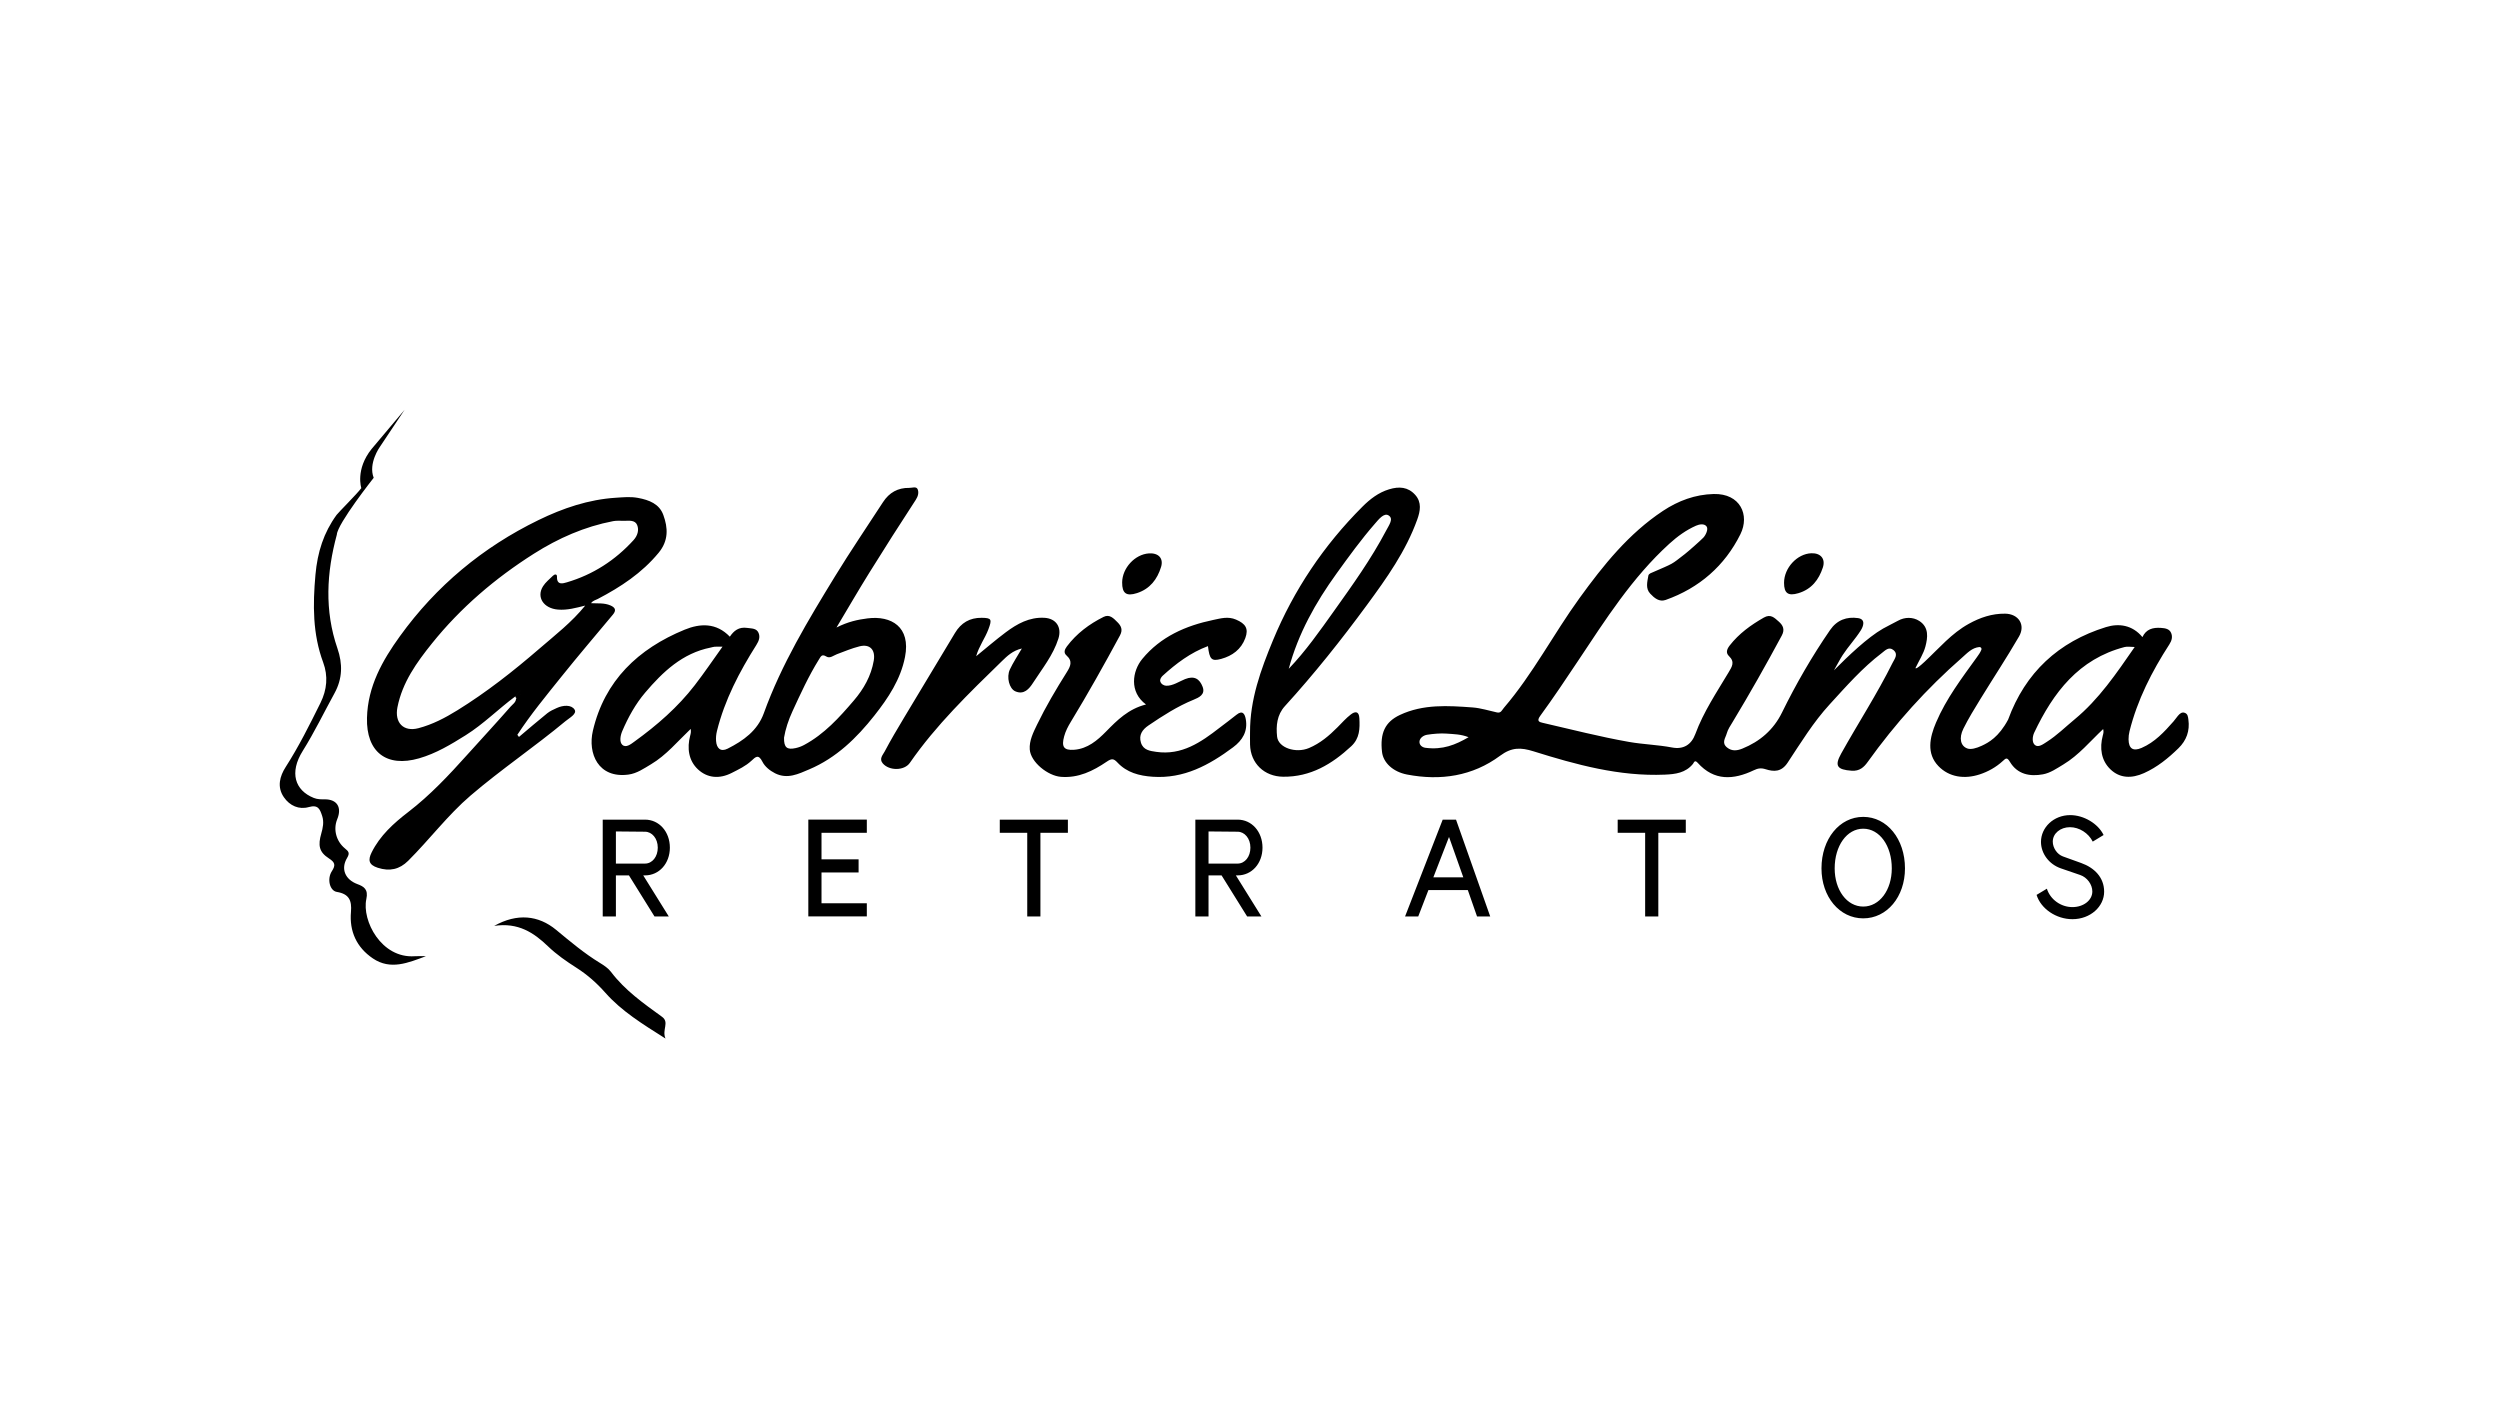 <?xml version="1.0" encoding="utf-8"?>
<!-- Generator: Adobe Illustrator 27.0.0, SVG Export Plug-In . SVG Version: 6.00 Build 0)  -->
<svg version="1.1" id="Camada_1" xmlns="http://www.w3.org/2000/svg" xmlns:xlink="http://www.w3.org/1999/xlink" x="0px" y="0px"
	 viewBox="0 0 1920 1080" style="enable-background:new 0 0 1920 1080;" xml:space="preserve">
<g>
	<path d="M1673.08,574.63c-7.85,7.66-16.23,14.52-26.48,19.12c-9.52,4.27-18.58,4.03-25.79-2.9c-7.11-6.83-8.43-16.38-5.85-26.01
		c0.41-1.52,0.82-2.81,0.27-4.93c-10.07,9.48-18.73,20.07-30.48,27.15c-5.05,3.04-10.07,6.59-15.78,7.63
		c-10.06,1.85-19.62,0.01-25.34-9.57c-2.21-3.71-3.12-2.84-5.45-0.68c-5.16,4.75-11.29,8.19-17.86,10.33
		c-11.61,3.78-23.44,2.15-31.66-6.45c-9.19-9.62-6.7-21.84-1.8-33.37c7.84-18.43,19.87-34.22,31.45-50.29
		c1.27-1.77,2.52-3.47,3.4-5.66c0.42-1.05-0.44-2.19-1.56-2.08c-5.75,0.58-9.38,4.72-13.15,8.02
		c-27.32,23.91-51.45,50.72-72.61,80.25c-2.83,3.95-6.18,7.18-12.34,6.73c-11.13-0.8-13.32-3.66-8.04-13.15
		c13-23.34,27.6-45.77,39.51-69.73c1.51-3.04,4.58-6.53,0.64-9.79c-3.55-2.93-6.45,0.41-8.85,2.23
		c-15.04,11.42-27.4,25.6-40.09,39.44c-12.55,13.67-22.18,29.49-32.34,44.85c-4.8,7.26-10.61,6.98-16.85,5.01
		c-3.6-1.14-5.99-0.71-9.13,0.79c-15.54,7.42-30.45,8.39-43.09-5.75c-2.37-2.65-2.91,0.01-3.62,0.87
		c-5.67,6.91-13.41,7.89-21.62,8.24c-34.97,1.49-68.09-7.67-100.9-17.93c-9.73-3.04-16.71-3.18-25.59,3.41
		c-21.19,15.71-45.74,19.38-71.49,14.43c-10.81-2.08-18.25-9.15-19.19-17.3c-1.68-14.47,2.33-23.09,13.72-28.45
		c17.91-8.43,36.96-7.16,55.87-5.77c6.3,0.47,12.49,2.49,18.72,3.84c3.08,0.67,3.75-1.76,5.29-3.55
		c22.33-26.07,38.07-56.67,58.11-84.32c18.32-25.27,37.68-49.47,64.06-66.93c11.75-7.78,24.67-12.61,38.96-12.96
		c20.44-0.5,27.82,16.16,20.51,30.89c-12.01,24.22-31.58,41.31-57.39,50.46c-4.95,1.76-8.75-1.48-11.9-4.86
		c-3.69-3.95-2.24-8.92-1.38-13.94c0.11-0.64,1.01-1.42,1.53-1.65c19.18-8.36,15.34-6.23,26.48-14.78
		c2.49-1.91,12.07-10.37,14.25-12.67c1.75-1.84,4.02-6.47,2.39-8.59c-1.77-2.3-5.48-1.67-8.11-0.51
		c-7.6,3.37-14.23,8.19-20.42,13.81c-28.61,26.02-49.08,58.35-70.26,90.16c-9.44,14.18-18.91,28.34-28.95,42.09
		c-3.03,4.14-0.51,4.77,1.97,5.34c22.02,5.06,43.9,10.71,66.19,14.64c11.01,1.94,22.16,2.19,33.11,4.29
		c8.67,1.66,14.82-2.08,17.87-10.35c6.28-17.03,16.38-31.98,25.58-47.42c2.5-4.19,5.02-7.87,0.29-12.39
		c-2.45-2.34-1.94-5.02,0.48-8.14c7.17-9.21,16.25-15.74,26.23-21.46c5.3-3.04,8.18,0.16,11.44,3.01c3.38,2.95,4.85,6.15,2.38,10.76
		c-12.05,22.43-24.58,44.57-37.73,66.37c-1.73,2.86-3.72,5.75-4.57,8.91c-0.91,3.39-4.17,7.09,0.23,10.68
		c3.86,3.16,8.03,2.41,11.81,0.87c13.45-5.44,23.92-14.45,30.38-27.62c10.8-22.03,23.04-43.2,36.95-63.43
		c5.4-7.85,12.94-10.37,21.45-9.17c6.11,0.87,4.1,6.35,2.12,9.47c-4.16,6.58-9.58,12.34-13.85,18.87
		c-1.23,1.89-0.64,0.83-6.73,11.76c10.85-10.9,25.67-25.16,37.72-32.05c3.77-2.16,7.74-3.95,11.53-6.07
		c5.09-2.84,11.36-2.95,16.27,0.2c7.61,4.89,6.5,12.82,4.74,19.57c-1.44,5.52-4.75,10.57-7.69,16.66c0.27-0.55-0.9,2.56,7.15-4.97
		c11.33-10.59,20.52-21.67,33.82-29.04c8.73-4.84,17.85-7.93,27.92-7.8c10.28,0.13,15.87,8.57,10.65,17.56
		c-9.43,16.26-19.81,31.97-29.64,48c-4.57,7.45-9.18,14.93-13.06,22.74c-3.64,7.34-2.11,13.42,3.07,15.25
		c2.72,0.96,6.89-0.18,11-2.09c5.21-2.42,13.07-6.62,20.27-20.09c13.2-36.15,38.71-59.76,75.18-71.06
		c9.82-3.04,20.22-1.68,27.97,7.69c2.89-6.11,7.92-7.5,14.25-7.07c3.46,0.24,6.53,0.8,7.82,3.95c1.17,2.85,0.57,5.7-1.4,8.74
		c-13.41,20.75-24.57,42.59-30.59,66.75c-0.49,1.99-0.76,4.11-0.73,6.16c0.1,7.13,3.47,9.39,9.98,6.59
		c10.16-4.37,17.44-12.29,24.55-20.36c1.19-1.36,2.19-2.9,3.36-4.28c1.4-1.65,3.05-3.19,5.38-2.28c2.2,0.86,2.37,2.89,2.68,5.12
		C1681.9,561.35,1679.17,568.69,1673.08,574.63L1673.08,574.63z M1110.81,563.4c-4.38-0.34-10.21,0.16-14.81,0.89
		c-2.64,0.42-5.56,2.34-5.83,5.09c-0.28,2.93,2.22,4.63,4.55,4.93c13.4,1.73,23.04-2.29,33.15-8.14
		C1121.8,563.8,1116.73,563.86,1110.81,563.4L1110.81,563.4z M1639.44,496.9c-2.2-0.11-3.43-0.23-4.66-0.23
		c-1.04,0-2.13,0-3.13,0.26c-35.19,9.17-54.76,34.94-69.39,65.77c-1.32,2.78-1.91,7.65,0.69,9.58c2.67,1.97,6.15-0.72,9.06-2.58
		c7.73-4.93,14.2-11.38,21.21-17.16C1611.96,537.1,1625.35,517.25,1639.44,496.9L1639.44,496.9z M505.84,424.52
		c-12.89,15.63-29.19,26.3-46.77,35.49c-1.73,0.9-3.76,1.22-5.13,3.24c5.16,0.27,10.12-0.32,14.82,1.69
		c3.78,1.62,4.74,3.72,1.97,7.05c-13.21,15.86-26.63,31.55-39.53,47.65c-11.68,14.58-23.62,29-33.87,44.68
		c-0.88,0.59-1.42,1.37-0.57,2.25c0.19,0.2,1.18-0.38,1.81-0.6c7.22-6.07,14.36-12.24,21.7-18.16c2.16-1.74,4.82-2.91,7.37-4.07
		c4.82-2.21,11.16-2.67,13.63,1.23c2.07,3.26-3.9,6.33-6.93,8.85c-23.78,19.77-49.54,37.14-72.96,57.19
		c-17.43,14.92-31.52,33.77-47.92,50.1c-6.68,6.64-14.19,8.27-23.34,5.34c-7.07-2.27-7.53-6.05-4.73-11.72
		c6.42-13.03,17.08-22.58,28.13-31.08c16.91-12.99,31.21-28.29,45.36-44.03c11.05-12.29,22.31-24.42,33.21-36.87
		c1.61-1.84,3.98-3.21,4.24-5.97c0.43-0.62,0.8-1.15,1.23-1.77c1.9-1.02,3.63-2.11,3.44-4.91c-2.41,0.79-3.47,2.5-4.61,4.1
		c-0.25,0.16-0.45,0.36-0.6,0.62c-12.99,9.6-24.38,21.22-38.15,29.84c-11.34,7.1-22.67,13.96-35.75,17.74
		c-25.12,7.27-40.7-4.92-40.04-31.08c0.61-24.22,11.86-44.09,25.29-62.7c27.88-38.64,63.64-68.38,106.46-89.21
		c18.73-9.11,38.33-15.81,59.54-17.15c5.71-0.36,11.05-0.94,16.81,0.13c8.64,1.6,16.41,4.61,19.49,13.11
		C513.03,405.39,513.58,415.12,505.84,424.52L505.84,424.52z M489.31,403.16c-1.59-3.8-6-3.27-9.64-3.17
		c-2.9,0.08-5.88-0.31-8.68,0.23c-21.99,4.2-42.15,13.1-60.94,25.01c-29.72,18.84-56.31,41.5-78.35,68.97
		c-11.68,14.55-22.68,29.81-26.46,48.95c-2.35,11.87,4.62,19.1,16.1,16.1c10.81-2.83,20.54-7.95,29.9-13.74
		c22.34-13.82,42.96-30.03,62.8-47.16c12.24-10.57,25.13-20.51,35.4-33.27c-7.1,1.77-13.77,3.66-20.91,3.08
		c-11.05-0.9-16.79-9.55-11.46-17.96c1.92-3.03,4.92-5.4,7.52-7.98c1.34-1.33,3.26-1.63,3.18,0.76c-0.23,6.66,4.68,5.1,7.56,4.25
		c20.1-5.93,37.13-16.93,51.24-32.43C489.59,411.47,490.97,407.12,489.31,403.16L489.31,403.16z M703.34,383.82
		c-12.13,18.58-24.06,37.31-35.78,56.16c-8.22,13.22-16.02,26.7-25.13,41.95c8.85-4.5,16.44-6.07,23.88-7.01
		c18.1-2.29,33.32,6.43,28.73,29.68c-3.39,17.24-12.9,31.48-23.42,44.83c-13.65,17.33-29.4,32.68-50.17,41.46
		c-8.23,3.48-16.7,7.78-26.21,2.99c-4.18-2.11-7.87-5.24-9.69-8.86c-3.08-6.15-5.32-3.66-8.47-0.74c-4.42,4.1-9.8,6.62-15.14,9.34
		c-9.4,4.79-18.67,3.98-25.88-2.72c-7.21-6.7-8.55-16.34-5.98-25.99c0.41-1.53,0.74-2.84,0.38-5.11
		c-10.09,9.59-18.73,20.18-30.49,27.17c-5.49,3.26-10.8,7.03-17.31,7.91c-23.22,3.11-31.39-16.25-27.33-33.65
		c9-38.56,34.83-62.99,70.44-77.62c11.88-4.88,24.27-5.52,34.75,5.37c3.05-4.55,6.89-7.69,13.28-6.75c3.47,0.51,7.16,0.17,8.74,3.77
		c1.39,3.18,0.37,6.13-1.69,9.39c-13.01,20.61-24.27,42.07-30.22,65.98c-0.66,2.66-0.88,5.19-0.69,7.72
		c0.41,5.53,3.44,8.63,8.9,5.87c12.05-6.09,22.94-13.8,27.77-27.2c13.55-37.58,34.11-71.5,54.79-105.32
		c11.76-19.23,24.48-37.86,36.74-56.78c4.75-7.33,11.43-11.12,20.15-10.96c2.21,0.04,5.46-1.37,6.47,1.08
		C705.75,378.2,705.16,381.04,703.34,383.82L703.34,383.82z M554.88,496.66c-2.91,0-4.49-0.08-6.05,0.03
		c-1.02,0.07-2.01,0.44-3.02,0.64c-21.73,4.31-36.77,18.67-50.33,34.62c-7.43,8.74-13.06,18.95-17.61,29.6
		c-1.5,3.53-2.22,8.25,0,10.4c2.79,2.7,6.57-0.37,9.51-2.51c17.22-12.46,33.18-26.31,46.2-43.21
		C540.8,516.88,547.43,507.06,554.88,496.66L554.88,496.66z M634.64,504.22c-3.44-2.11-4.16-0.24-5.72,2.28
		c-7.88,12.68-14.06,26.22-20.28,39.72c-3.1,6.73-5.43,13.81-6.5,20.3c-0.18,7.73,2.39,9.47,8.95,8.01
		c2.33-0.52,4.46-1.32,6.42-2.37c15.5-8.29,27.09-21.11,38.27-34.21c7.54-8.83,13.25-18.79,15.27-30.61
		c1.42-8.34-3-12.97-10.96-10.95c-5.99,1.52-11.63,3.9-17.38,6.05C640.19,503.38,637.42,505.93,634.64,504.22L634.64,504.22z
		 M956.4,490.05c-3.2,8.69-10,13.64-18.51,15.98c-7.47,2.05-8.99,0.36-10.18-9.81c-13.47,5.02-24.48,13.39-34.81,22.78
		c-1.15,1.05-2.2,2.83-1.84,4.2c0.56,2.17,2.76,3.36,4.51,3.44c5.05,0.23,10.13-3.31,14.52-5.07c7.18-2.88,11.21-0.15,13.53,5.91
		c2.29,5.98-2.98,8.29-6.94,9.91c-12.46,5.09-23.64,12.28-34.68,19.78c-4.73,3.22-7.56,7.29-5.76,13.18
		c1.76,5.76,6.96,6.39,11.83,7.09c19.53,2.79,34.19-7.36,48.48-18.45c4.32-3.35,8.76-6.54,13-9.99c4.9-3.99,6.54-0.43,7.21,3.37
		c1.64,9.27-2.46,16.13-9.78,21.58c-18.36,13.66-37.75,24.25-61.74,22.6c-10.32-0.71-19.84-3.19-27.08-10.98
		c-2.9-3.12-4.5-3.1-8.18-0.6c-10.52,7.15-21.73,12.73-35.25,11.64c-9.98-0.8-23.19-11.26-23.88-21.07
		c-0.47-6.65,2.69-12.99,5.6-18.99c6.72-13.88,14.58-27.14,22.77-40.18c2.87-4.56,4.85-8.55-0.17-13c-2.32-2.05-1.5-4.49,0.33-6.93
		c7.5-9.97,17.2-17.18,28.2-22.67c4.61-2.3,7.66,1.13,10.62,4.08c2.98,2.96,4.23,5.92,1.93,10.19
		c-12.08,22.39-24.52,44.58-37.73,66.32c-2.14,3.52-4,7.04-5.12,11.14c-2.18,7.96-0.4,10.96,7.77,10.32
		c10.19-0.79,17.7-7.16,24.36-13.95c8.63-8.8,17.16-17.4,30.72-20.83c-13.07-9.64-10.5-25.7-2.84-34.99
		c14.07-17.06,33.31-25.52,54.51-29.94c5.73-1.19,11.34-2.88,17.45-0.27C956.61,478.98,959.08,482.77,956.4,490.05L956.4,490.05z
		 M1088.44,399.01c-8.72,24.28-23.51,45.05-38.6,65.59c-19.76,26.9-40.53,53-63.02,77.69c-6.17,6.78-6.88,15.13-6.01,23.44
		c0.9,8.61,14.36,13.03,24.48,8.77c8.6-3.62,15.48-9.47,21.94-15.97c3.34-3.36,6.51-6.98,10.24-9.84c3.15-2.41,6.23-2.77,6.53,2.94
		c0.42,7.97,0.29,15.43-6.29,21.53c-14.83,13.73-31.22,23.6-52.26,23.37c-14.47-0.16-25.04-10.27-25.41-24.67
		c-0.08-3.16-0.01-6.33-0.01-9.5c-0.08-25,8.26-48.02,17.6-70.57c16.03-38.72,39.05-73,68.71-102.64
		c5.75-5.76,12.3-10.89,20.52-13.37c7.63-2.31,14.47-1.89,20,4.26C1092.07,385.82,1090.74,392.62,1088.44,399.01L1088.44,399.01z
		 M1066.49,395.87c-3.56-2.33-7.72,3.08-10.5,6.27c-10.6,12.14-20.05,25.2-29.48,38.27c-16.15,22.38-29.48,46.17-36.76,73.22
		c13.05-13.65,23.88-29.1,34.79-44.42c14.22-19.96,28.47-39.82,39.99-61.68C1066.85,403.11,1070.44,398.44,1066.49,395.87
		L1066.49,395.87z M812.86,490.43c-4.04,12.78-12.44,23.08-19.54,34.07c-2.89,4.47-6.87,9.35-13.57,6.43
		c-4.62-2.02-6.94-10.8-4.18-16.74c2.44-5.26,5.72-10.12,9.21-16.15c-7.01,1.62-11.3,5.8-15.34,9.73
		c-25.2,24.54-50.52,48.99-70.68,78.11c-4.25,6.14-15.85,6.21-20.79,0.41c-3.01-3.54,0.06-6.5,1.42-9.08
		c4.68-8.87,9.82-17.5,14.97-26.11c12.97-21.68,26.09-43.27,39.05-64.95c4.68-7.83,11.37-11.78,20.49-11.68
		c7.63,0.08,8.08,1.11,5.21,8.77c-2.62,7.02-7.22,12.94-9.43,20.74c7.56-6.14,14.93-12.52,22.72-18.35
		c8.75-6.55,18.17-11.8,29.7-11.16C811.1,474.97,815.6,481.74,812.86,490.43L812.86,490.43z M286.36,736.06
		c-12.51-8.47-18.11-20.81-16.82-35.68c0.77-8.85-1.46-13.84-10.86-15.39c-5.48-0.9-7.67-9.99-3.81-15.91
		c3.05-4.68,2.44-6.81-2.3-9.86c-7.65-4.91-8.39-10.11-5.84-19.02c1.22-4.27,2.24-8.92,0.69-13.57c-1.67-5.01-2.94-8.88-10.26-6.8
		c-7.47,2.12-14.58-0.91-19.16-7.59c-5.41-7.89-3.12-16.08,1.36-23.1c10.11-15.81,18.46-32.52,26.76-49.29
		c5.03-10.16,5.98-20.6,2.09-31.1c-8.16-21.96-7.99-44.4-5.94-67.33c1.56-17.4,6.33-32.35,16.23-45.97
		c1.34-1.83,15.85-16.3,19-20.59c0,0-4.73-14.32,7.92-30.08l25.33-30.08l-19,28.5c0,0-9.08,12.6-4.75,23.75
		c0,0-27.9,35.32-28.3,43.63c-7.9,29.16-9.56,58.31,0.44,87.34c4.11,11.92,3.94,23.24-2.25,34.51c-8.1,14.75-15.39,29.9-24.37,44.25
		c-10.49,16.75-5.96,30.34,8.44,36.12c2.89,1.16,5.64,1.1,8.49,1.09c9.39-0.04,13.3,6.12,9.54,15.28
		c-3.24,7.88-0.71,16.99,5.89,22.39c2.76,2.26,4,3.48,1.71,7.3c-5.1,8.52-1.42,16.69,7.89,20.14c5.04,1.87,8.49,4.02,6.88,11.46
		c-3.58,16.54,11.5,45.75,37.13,43.93c2.88-0.2,5.78-0.03,8.67-0.03C313.55,739.38,299.97,745.28,286.36,736.06L286.36,736.06z
		 M511.09,797.6c-17.72-11.19-33.69-21.05-46.15-35.13c-6.68-7.55-13.82-13.85-22.27-19.25c-7.65-4.89-15.18-10.08-21.86-16.5
		c-10.76-10.34-22.81-18.45-41.29-15.63c17.69-9.93,34.02-8.17,47.57,3.03c10.89,9,21.6,18.05,33.68,25.42
		c3.09,1.89,6.35,4.05,8.48,6.88c10.73,14.21,25.04,24.22,39.19,34.49C514.34,785.2,508.2,790.79,511.09,797.6L511.09,797.6z
		 M1399.95,435.84c-3.09,9.42-8.69,16.72-18.8,19.73c-7.8,2.32-11,0.14-11-7.97c0.01-11.44,10.04-22.31,20.98-22.7
		C1398.22,424.65,1402.15,429.14,1399.95,435.84L1399.95,435.84z M891.71,435.39c-2.89,9.49-8.55,16.88-18.46,20.1
		c-8.2,2.66-11.53,0.24-11.44-8.23c0.11-11.04,9.81-21.54,20.54-22.25C889.62,424.52,893.74,428.7,891.71,435.39L891.71,435.39z
		 M397.93,534.81c-0.51-0.21-1.02-0.41-1.53-0.62c1.15-1.6,2.2-3.31,4.61-4.1C401.19,532.71,399.68,533.84,397.93,534.81
		L397.93,534.81z M396.75,566.57c-0.84-0.88-0.31-1.66,0.57-2.25c0.41,0.55,0.83,1.1,1.24,1.66
		C397.94,566.19,396.94,566.76,396.75,566.57L396.75,566.57z M396.36,536.39c-0.19-0.53-0.38-1.06-0.56-1.58
		c0.15-0.26,0.35-0.47,0.6-0.62c0.51,0.21,1.02,0.41,1.53,0.62C397.4,535.33,396.88,535.86,396.36,536.39L396.36,536.39z"/>
	<path d="M495.37,672.3H494l19.62,31.53h-10.97l-19.62-31.53h-10.02v31.53h-10.12v-74.35h32.48c10.86,0,19.09,9.28,19.09,21.51
		C514.46,663.12,506.24,672.3,495.37,672.3L495.37,672.3z M495.37,638.76l-22.36-0.21v24.68h22.36c5.59,0,9.8-5.27,9.8-12.23
		C505.18,643.82,500.65,638.76,495.37,638.76L495.37,638.76z M665.72,693.7v10.12h-44.93v-74.35h44.93v10.12h-34.8v20.36h28.48
		v10.12h-28.48v23.62H665.72L665.72,693.7z M799.04,639.6v64.22h-10.12V639.6h-21.09v-10.12h52.31v10.12H799.04L799.04,639.6z
		 M950.51,672.3h-1.37l19.62,31.53h-10.97l-19.62-31.53h-10.02v31.53h-10.12v-74.35h32.48c10.86,0,19.09,9.28,19.09,21.51
		C969.6,663.12,961.38,672.3,950.51,672.3L950.51,672.3z M950.51,638.76l-22.36-0.21v24.68h22.36c5.59,0,9.8-5.27,9.8-12.23
		C960.32,643.82,955.78,638.76,950.51,638.76L950.51,638.76z M1134.36,703.83l-7.07-20.25h-30.27l-7.81,20.25h-10.12l28.9-74.35
		h10.23l26.26,74.35H1134.36L1134.36,703.83z M1112.84,642.77l-12.02,31h22.99L1112.84,642.77L1112.84,642.77z M1273.59,639.6v64.22
		h-10.12V639.6h-21.09v-10.12h52.31v10.12H1273.59L1273.59,639.6z M1430.96,705.3c-18.24,0-32.06-16.56-32.06-38.39
		c0-22.57,13.81-39.55,32.06-39.55c18.24,0,32.06,16.98,32.06,39.55C1463.03,688.75,1449.21,705.3,1430.96,705.3L1430.96,705.3z
		 M1430.96,636.44c-12.55,0-21.93,13.08-21.93,30.48c0,16.66,9.39,29.32,21.93,29.32c12.55,0,21.93-12.65,21.93-29.32
		C1452.9,649.51,1443.51,636.44,1430.96,636.44L1430.96,636.44z M1589.71,635.28c-7.28,0-13.18,4.75-13.18,11.07
		c0,4.85,3.38,9.81,7.81,11.39l14.03,5.06c10.02,3.59,17.61,10.97,17.61,22.04c0,11.28-10.44,21.09-24.36,21.09
		c-12.45,0-24.26-8.01-27.53-18.66l7.91-4.75c2.64,8.33,10.76,14.13,19.62,14.13c8.44,0,15.29-5.17,15.29-12.02
		c0-5.38-4.01-10.86-9.39-12.66l-14.76-5.06c-9.18-3.16-15.29-11.5-15.29-20.35c0-11.07,9.7-20.56,22.46-20.56
		c10.44,0,21.41,6.54,25.63,15.29l-8.33,5.06C1603.95,639.81,1596.88,635.28,1589.71,635.28L1589.71,635.28z"/>
</g>
</svg>
